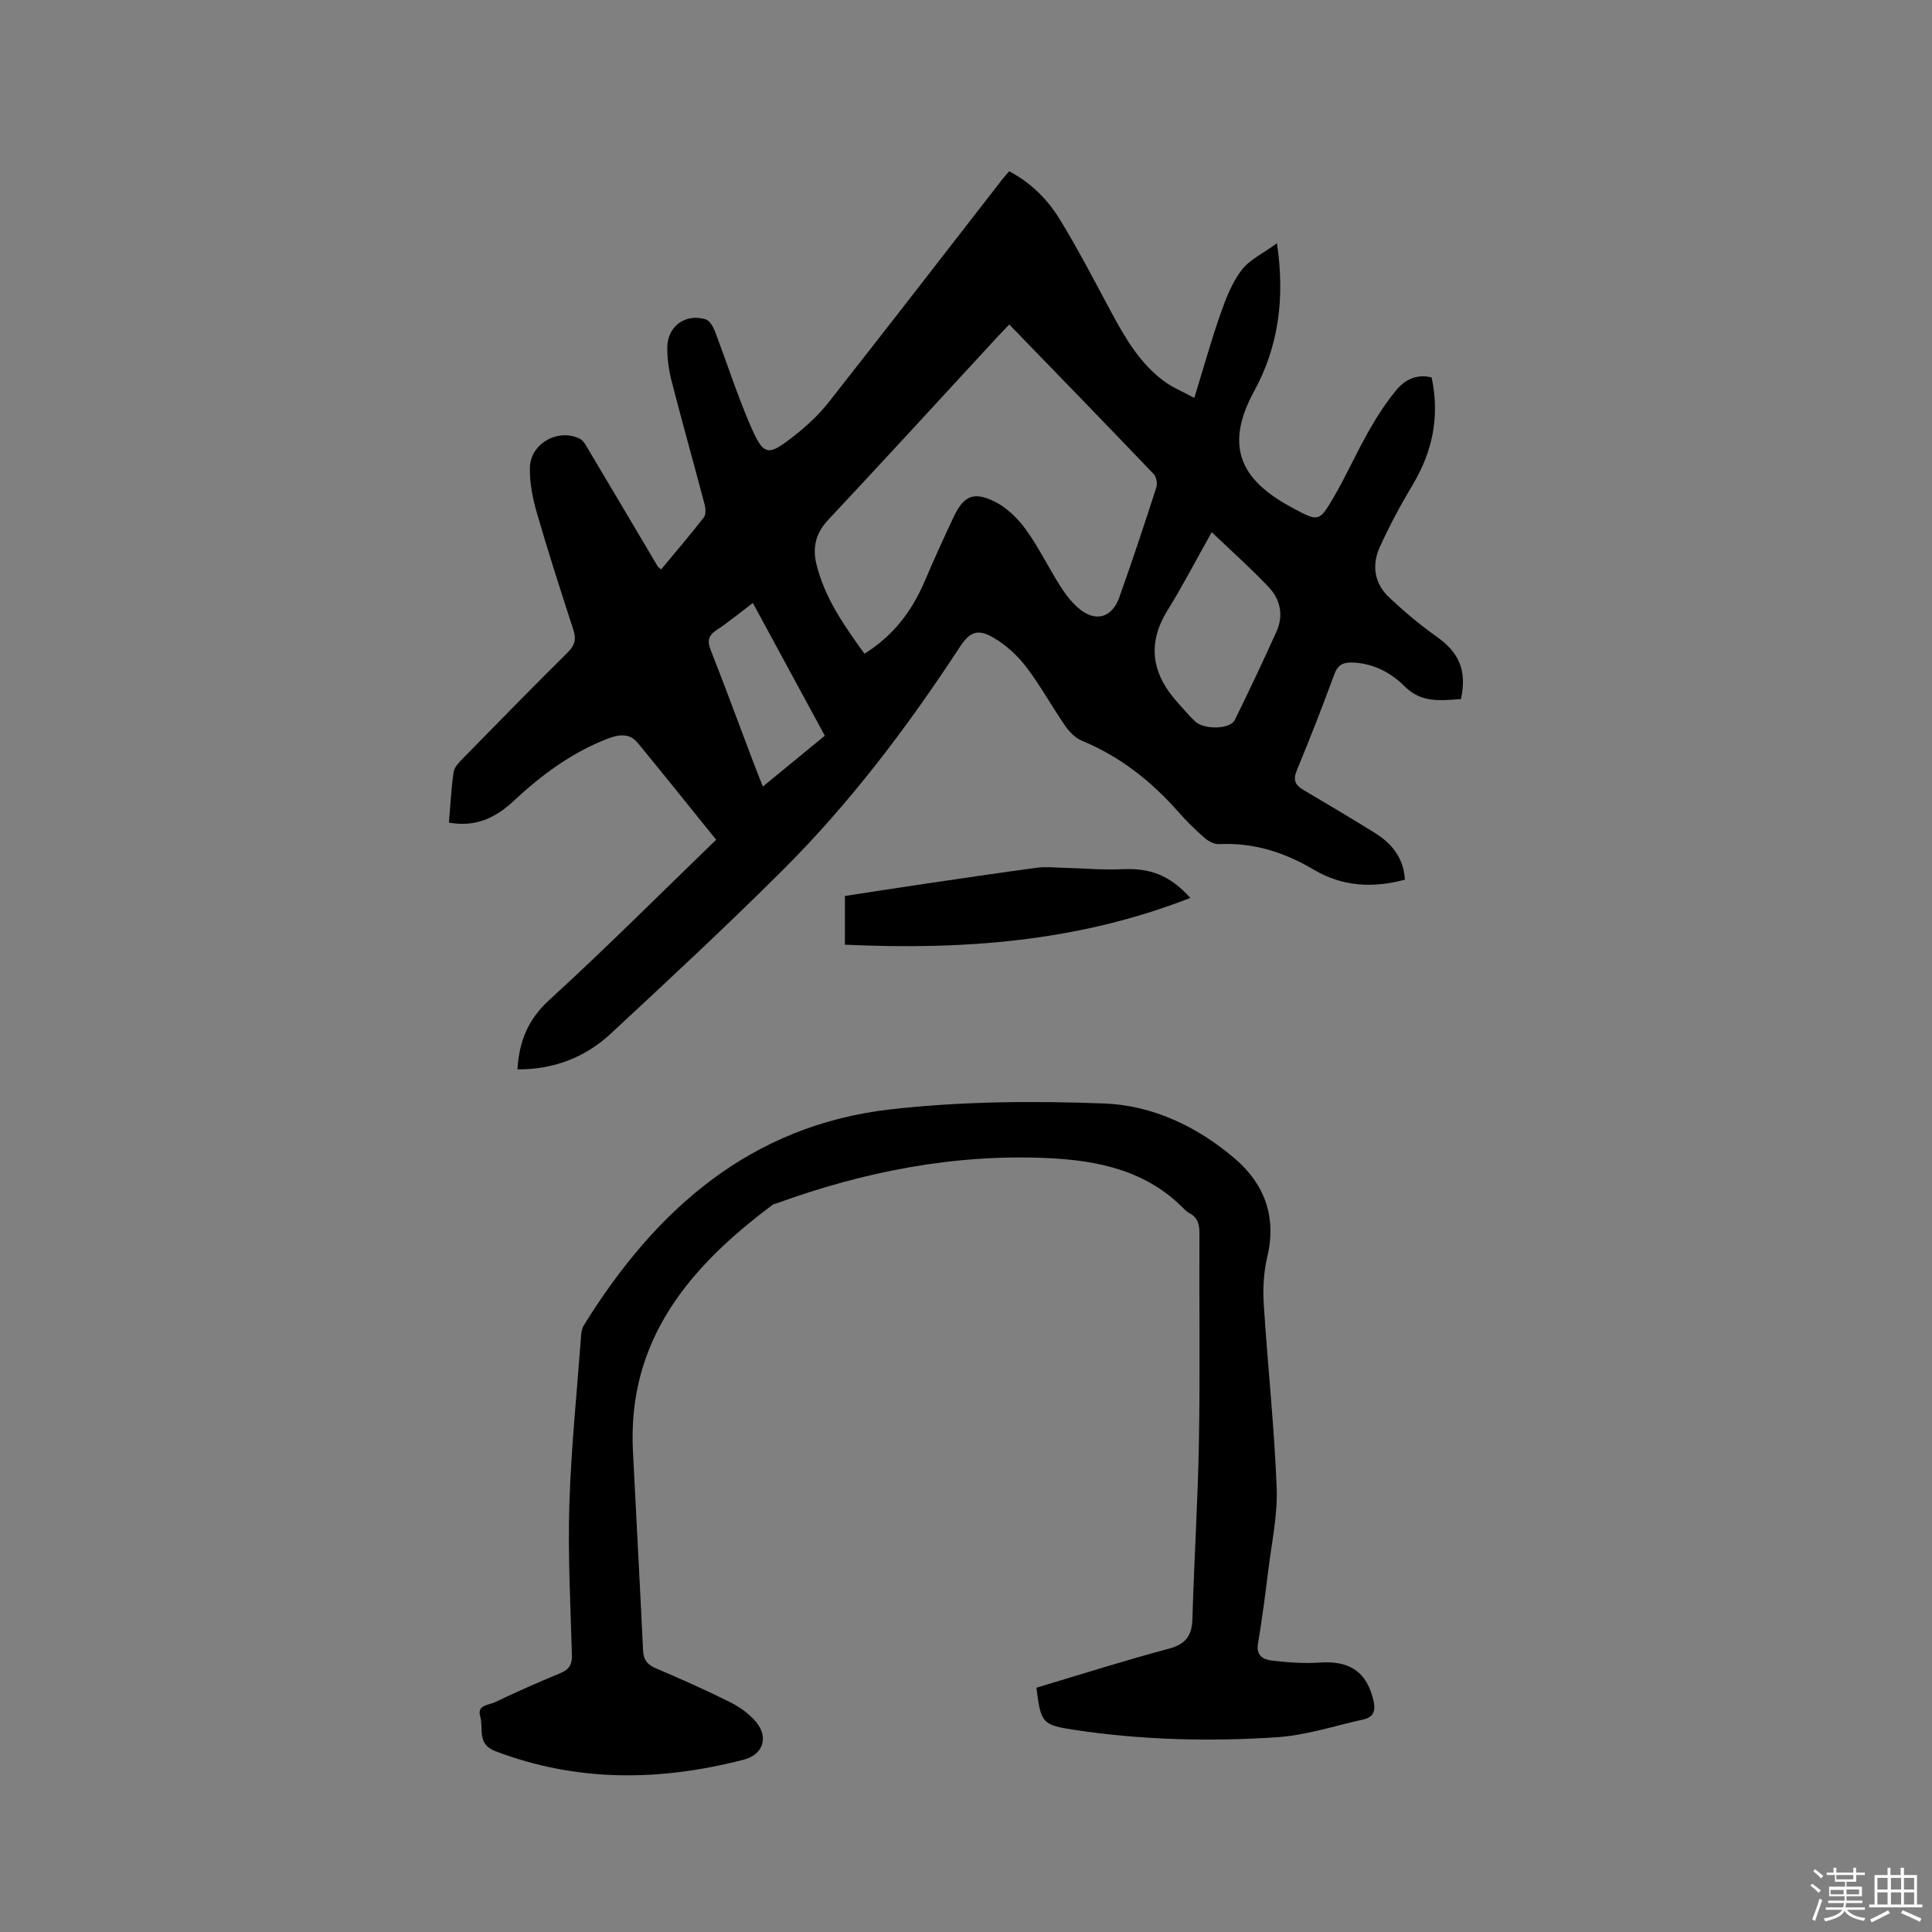 <svg enable-background="new 0 0 400 400" viewBox="0 0 400 400" xmlns="http://www.w3.org/2000/svg"><rect x="0" y="0" width="400" height="400" fill="#808080" stroke="none"/><path d="m374.8 390.4.4-.4c.7.5 1.3 1 1.8 1.4l-.5.5c-.5-.6-1.1-1.1-1.7-1.5zm1 7.3-.6-.3c.5-1.4 1.1-2.8 1.5-4.3.2.1.4.2.6.3-.5 1.3-1 2.8-1.5 4.3zm-.4-10.3.4-.4c.4.3 1 .8 1.7 1.4l-.5.5c-.4-.5-1-1-1.6-1.5zm2.5.3h1.7v-1h.6v1h3.5v-1h.6v1h1.8v.5h-1.8v1.4h-2v1h3.2v2h-3.2v.9h3.3v.5h-3.4c0 .3-.1.6-.1.9h4v.5h-3.7c.7.9 1.9 1.5 3.8 1.7-.1.2-.2.4-.3.6-2.1-.4-3.5-1.1-4-2.1-.4 1-1.8 1.7-4 2.2-.1-.2-.2-.4-.3-.6 2.1-.4 3.4-1 3.8-1.8h-3.4v-.5h3.6c.1-.3.1-.6.2-.9h-3.3v-.5h3.4c0-.3 0-.6 0-.9h-3.2v-2h3.3v-1h-2.1v-1.4h-1.7v-.5zm1.1 3.5v1h2.7c0-.3 0-.4 0-.4 0-.1 0-.2 0-.2 0-.1 0-.2 0-.3h-2.7zm1.2-3v.9h3.5v-.9zm4.7 3h-2.6v.6.4h2.6z" fill="#fbfafc"/><path d="m393.6 386.7h.6v1.5h2.7v6.1h1.1v.6h-11v-.6h1.1v-6.1h2.7v-1.5h.6v1.5h2.1v-1.5zm-2.7 8.8.4.6c-1.2.6-2.5 1.3-3.8 1.9-.1-.2-.2-.4-.3-.6 1.2-.6 2.5-1.2 3.7-1.9zm-2.2-6.7v2.4h2.1v-2.4zm0 3v2.5h2.1v-2.5zm2.8-3v2.4h2.1v-2.4zm0 3v2.5h2.1v-2.5zm6 6.1c-1.4-.7-2.7-1.3-3.9-1.8l.3-.6c1.5.6 2.7 1.2 3.9 1.7zm-1.2-9.1h-2.1v2.4h2.1zm-2.1 3v2.5h2.1v-2.5z" fill="#fbfafc"/><g fill="#010000"><path d="m136.87 117.9c2.97-3.58 5.99-7.1 8.84-10.76.46-.59.4-1.83.18-2.67-2.24-8.49-4.62-16.94-6.81-25.44-.6-2.33-.96-4.8-.92-7.2.07-4.32 3.78-6.97 7.93-5.72.83.25 1.56 1.51 1.92 2.47 2.46 6.42 4.54 13 7.26 19.3 2.85 6.59 3.6 6.7 9.13 2.38 2.63-2.06 5.15-4.41 7.21-7.03 12.07-15.32 23.99-30.77 35.96-46.17.39-.5.82-.96 1.37-1.6 4.45 2.33 7.92 5.79 10.45 9.91 3.81 6.21 7.16 12.72 10.62 19.14 2.93 5.44 6 10.78 11.11 14.5 1.75 1.27 3.82 2.11 6.15 3.37 1.89-6.15 3.47-11.83 5.42-17.39 1.1-3.16 2.37-6.44 4.36-9.06 1.66-2.18 4.49-3.48 7.33-5.57 1.71 11.49.27 21.49-4.72 30.62-6.77 12.39-1.74 19.03 8.17 24.3 5.13 2.73 5.3 2.78 8.24-2.24 2.62-4.47 4.72-9.23 7.28-13.74 1.71-3.01 3.6-5.98 5.82-8.63 1.7-2.03 4.12-3.3 7.23-2.53 1.71 7.95.25 15.26-3.91 22.21-2.49 4.16-4.79 8.46-6.8 12.86-1.73 3.78-1.17 7.59 1.95 10.51 3.07 2.87 6.3 5.62 9.73 8.04 4.71 3.31 6.38 7 5.11 12.98-4.12.25-8.11.92-11.68-2.65-2.83-2.83-6.47-4.76-10.76-4.92-1.93-.07-3.06.46-3.79 2.45-2.45 6.66-5.02 13.27-7.74 19.82-.83 2-.42 3.07 1.33 4.1 4.93 2.89 9.83 5.83 14.69 8.83 3.57 2.2 6.07 5.17 6.34 9.76-6.67 1.79-12.97 1.42-18.84-2.06-6.08-3.59-12.48-5.67-19.62-5.3-.99.05-2.21-.59-3-1.28-1.91-1.67-3.74-3.46-5.42-5.37-5.6-6.37-12.08-11.48-19.99-14.76-1.35-.56-2.6-1.83-3.46-3.07-2.77-4.01-5.11-8.33-8.06-12.19-1.81-2.37-4.17-4.54-6.73-6.04-3.35-1.98-4.97-1.25-7.06 1.94-10.83 16.54-22.71 32.28-36.73 46.24-11.56 11.52-23.53 22.64-35.49 33.75-5.36 4.98-11.88 7.45-19.34 7.41.36-5.83 2.2-10.35 6.58-14.35 11.73-10.72 22.97-21.98 34.56-33.19-5.47-6.77-10.81-13.46-16.25-20.07-1.81-2.2-4.22-1.64-6.44-.77-7.31 2.87-13.53 7.48-19.2 12.78-3.81 3.56-7.92 5.5-13.43 4.51.3-3.54.46-7.02.96-10.45.14-1.01 1.1-1.99 1.89-2.8 7.2-7.35 14.39-14.7 21.7-21.94 1.49-1.48 1.86-2.75 1.21-4.72-2.62-8.05-5.22-16.12-7.57-24.25-.87-3.01-1.51-6.24-1.43-9.35.13-4.99 5.8-8.15 10.29-5.99.75.36 1.28 1.34 1.75 2.14 4.83 8.1 9.62 16.22 14.43 24.33.09.16.29.26.69.62zm42.11 17.45c6.08-3.82 9.86-8.91 12.47-15.01 1.91-4.47 3.91-8.91 5.99-13.31 2.06-4.34 4.11-5.34 8.47-3.19 2.51 1.24 4.79 3.46 6.46 5.76 2.66 3.67 4.66 7.81 7.09 11.66 1.06 1.68 2.31 3.34 3.8 4.63 3.44 2.98 6.93 2.11 8.46-2.17 2.71-7.57 5.23-15.2 7.7-22.85.25-.78-.01-2.14-.56-2.72-9.87-10.33-19.83-20.57-29.9-30.97-1 1.05-1.88 1.95-2.74 2.88-11.57 12.54-23.09 25.13-34.76 37.58-2.62 2.8-3.28 5.78-2.4 9.29 1.74 6.95 5.74 12.64 9.92 18.42zm71.9-25.17c-3.42 6.08-6.09 11.24-9.15 16.17-4.43 7.14-3.13 13.42 2.27 19.31 1.14 1.25 2.22 2.57 3.45 3.72 1.86 1.74 7.25 1.62 8.19-.3 2.99-6.05 5.86-12.16 8.64-18.31 1.51-3.32.81-6.63-1.57-9.17-3.58-3.81-7.51-7.29-11.83-11.42zm-95.01 14.66c-2.75 2.08-5.03 3.97-7.5 5.6-1.73 1.14-1.97 2.26-1.22 4.16 2.94 7.47 5.71 15 8.55 22.5.69 1.84 1.42 3.66 2.24 5.75 4.45-3.65 8.59-7.05 12.83-10.53-4.99-9.21-9.86-18.18-14.9-27.48z"/><path d="m214.58 349.42c9.06-2.7 18.12-5.6 27.3-8.04 3.56-.94 4.89-2.64 5-6.21.35-12.28 1.14-24.56 1.35-36.84.25-14.31.03-28.64.1-42.95.01-1.87-.33-3.31-2.07-4.21-.37-.19-.71-.47-1.01-.77-7.78-8.02-17.81-10.15-28.38-10.63-19.33-.88-37.93 2.79-56.04 9.35-.3.11-.64.15-.89.34-17.08 12.76-30.06 27.87-28.9 50.96.69 13.77 1.45 27.53 2.1 41.3.09 1.99.93 2.95 2.7 3.71 5.16 2.2 10.3 4.47 15.31 6.98 2.03 1.02 4.04 2.46 5.46 4.2 2.57 3.15 1.31 6.69-2.59 7.7-17.33 4.49-34.49 4.72-51.49-1.76-3.87-1.48-2.37-4.73-3.11-7.21-.7-2.36 1.74-2.3 2.97-2.88 4.49-2.14 9.04-4.16 13.64-6.06 1.86-.77 2.43-1.81 2.38-3.81-.3-10.38-.85-20.78-.53-31.15.37-11.65 1.57-23.27 2.43-34.9.05-.72.18-1.51.54-2.1 14.82-24 34.57-41.49 63.62-44.77 14.58-1.65 29.43-1.76 44.11-1.21 10.04.37 19.36 4.8 27.1 11.43 6.1 5.23 8.66 12.01 6.71 20.25-.74 3.14-.95 6.52-.75 9.74.8 12.7 2.18 25.36 2.68 38.07.23 5.75-1.06 11.57-1.76 17.34-.62 5.05-1.28 10.09-2.12 15.11-.41 2.45 1.25 3.2 2.82 3.39 3.32.41 6.73.65 10.06.42 6.2-.41 9.7 1.99 11.06 7.95.46 2.01-.01 3.36-2.06 3.82-5.98 1.33-11.92 3.3-17.96 3.7-13.97.92-27.97.57-41.87-1.52-6.7-1.02-7-1.37-7.91-8.74z"/><path d="m174.93 195.59c0-3.79 0-6.73 0-10.09 5.42-.83 10.81-1.67 16.21-2.47 7.85-1.16 15.7-2.32 23.57-3.38 1.74-.23 3.54-.04 5.32.01 4.11.1 8.23.49 12.33.3 5.67-.26 9.77 1.16 14.09 5.94-23.22 9.08-46.97 10.82-71.52 9.69z"/></g></svg>